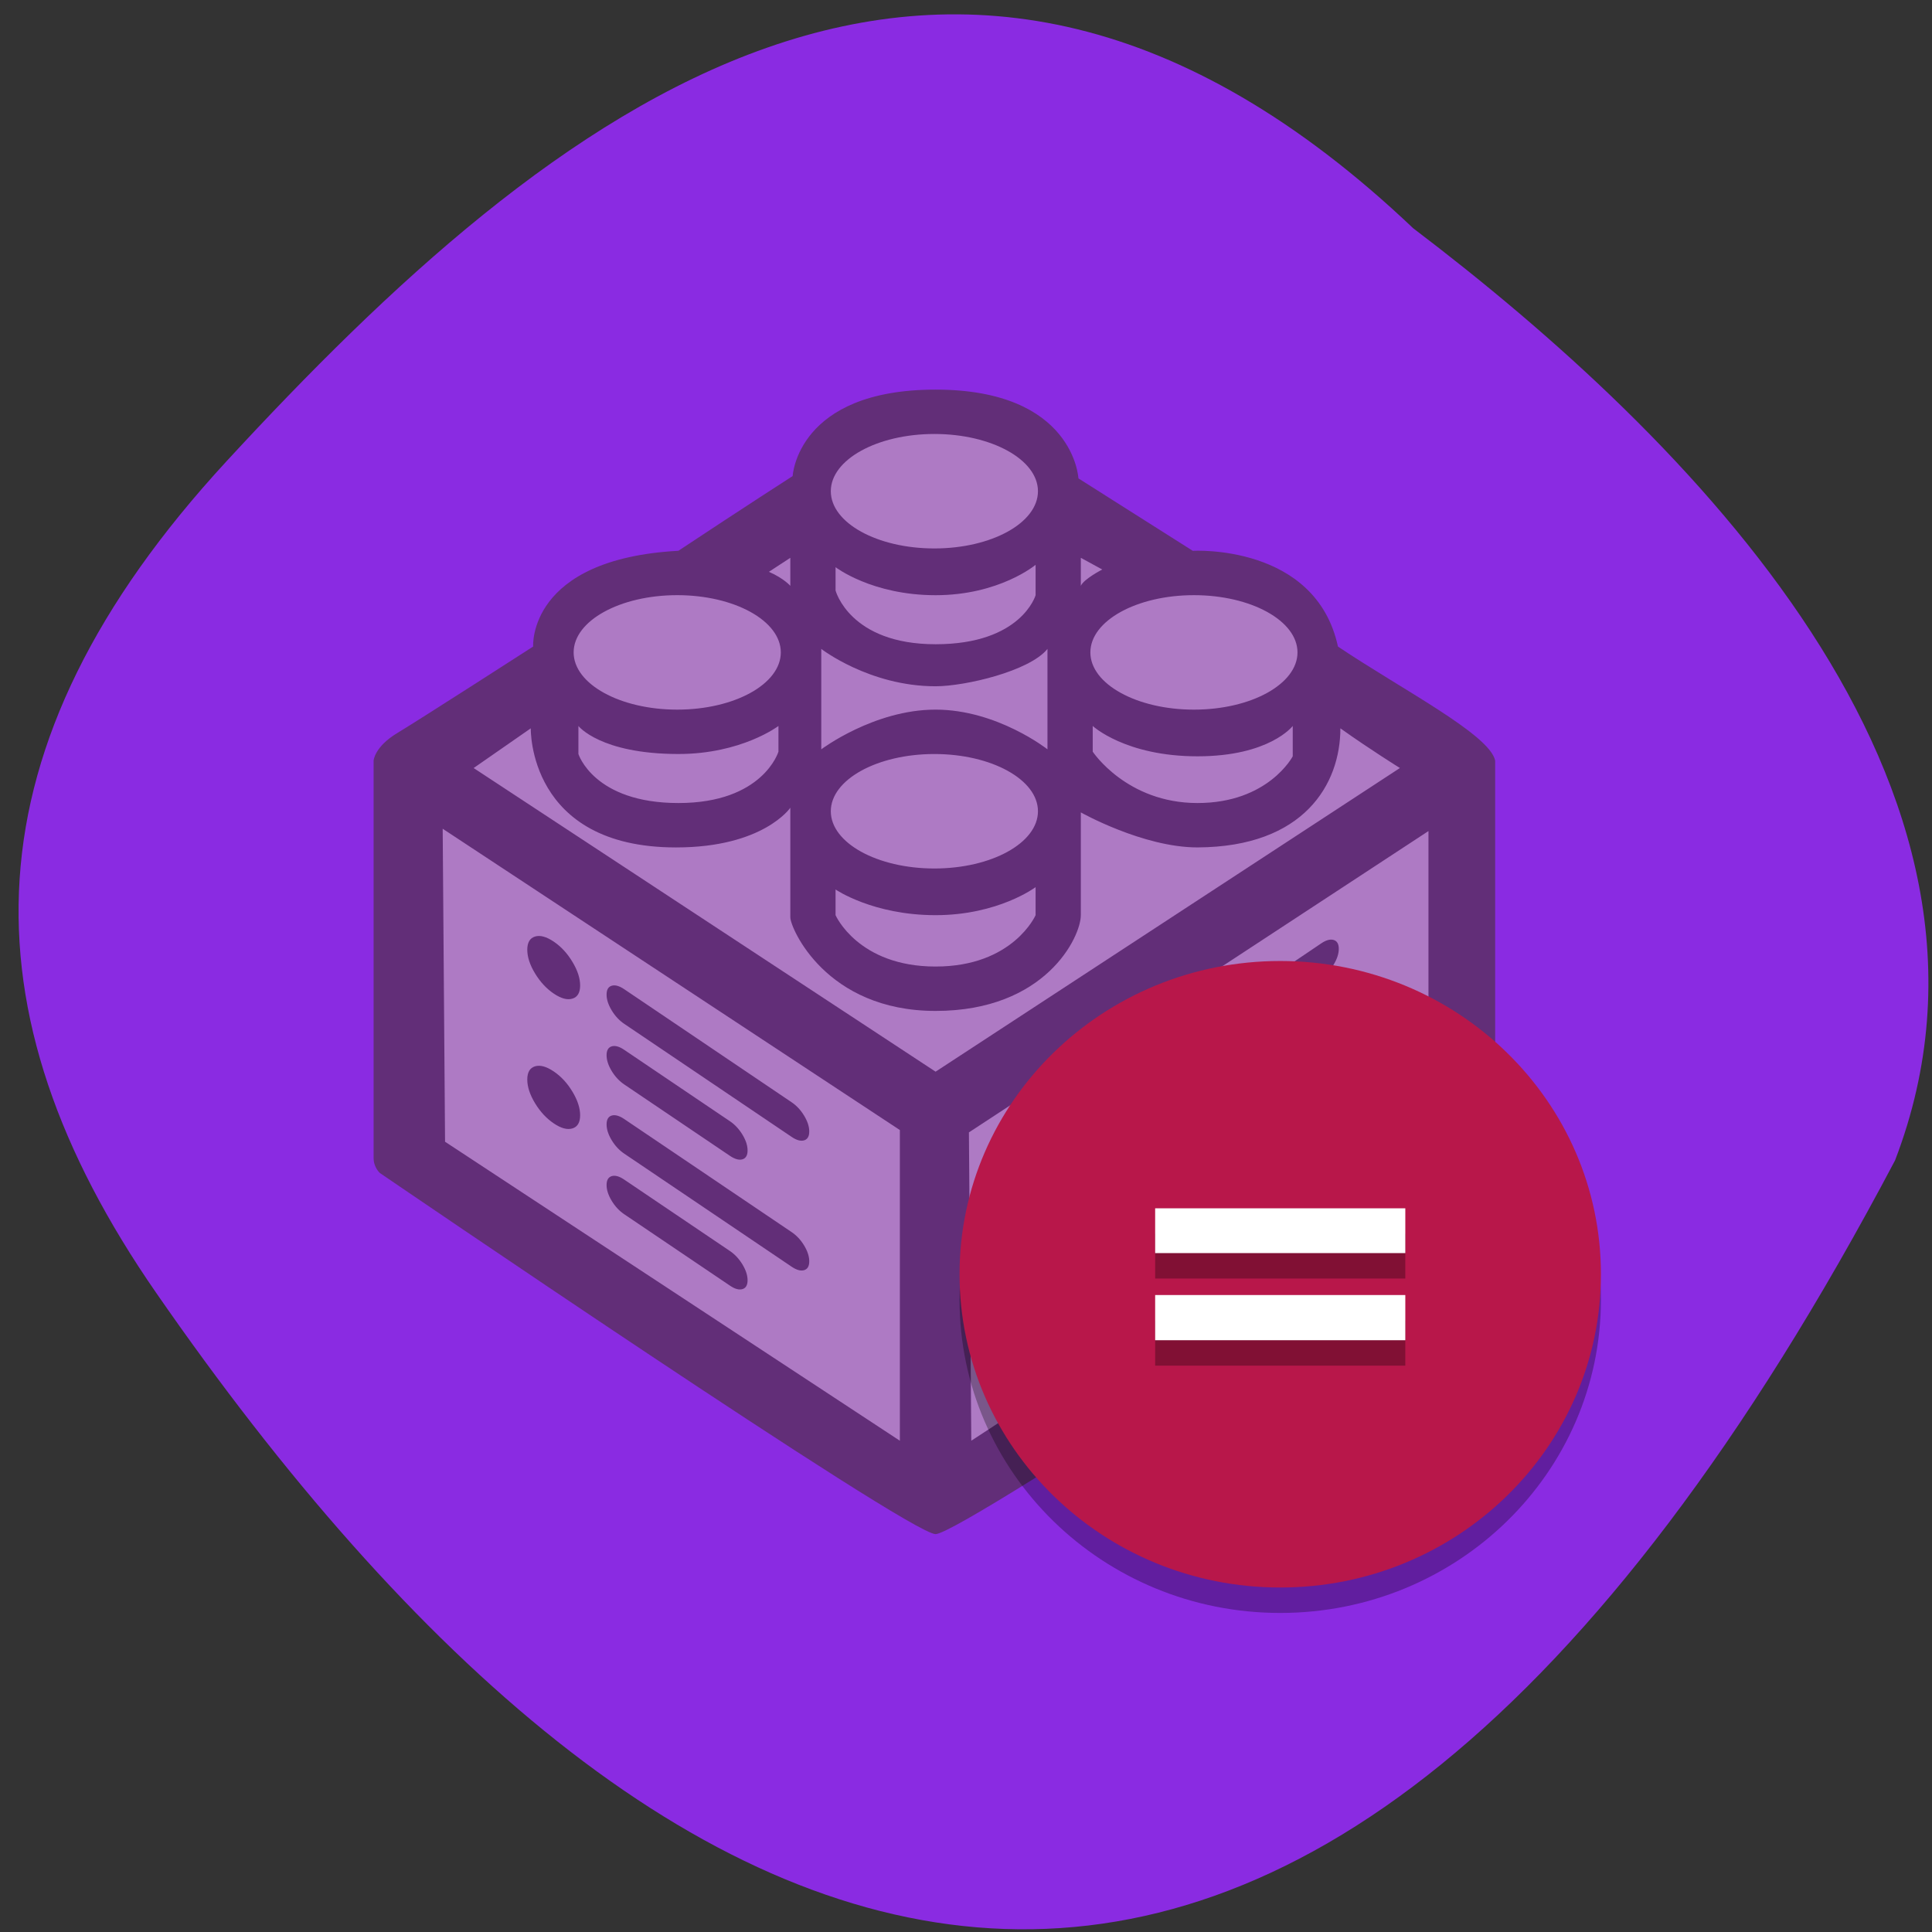 <svg xmlns="http://www.w3.org/2000/svg" viewBox="0 0 256 256"><rect x="0" y="0" width="256" height="256" fill="#333333" stroke="none"/><g fill="#8a2be2" color="#000"><path d="m 66.63 30.26 c 59.12 -58.47 113.69 -15.656 158.53 30.836 36.516 37.866 38.18 72.986 13.985 110.19 -63.2 97.21 -145.25 133.24 -231.16 -17.526 -21.16 -49.715 23.514 -95.96 58.64 -123.5 z" transform="matrix(-1 0 0.042 1 252.63 0)"/></g><g transform="matrix(0.345 0 0 0.337 35.491 41.18)"><g transform="translate(-0.006 -0.002)"><g stroke-width="9.311"><path d="m 411.01 132.03 c -8.584 -40.501 -55.78 -37.652 -55.78 -37.652 l -43.899 -28.472 c 0 0 -1.648 -34.905 -54.877 -34.905 -53.24 0 -54.877 33.984 -54.877 33.984 0 0 -18.752 12.327 -43.89 29.384 -57.986 3.24 -55.789 37.652 -55.789 37.652 0 0 -43.28 28.528 -52.13 33.974 -8.854 5.447 -9.143 10.893 -9.143 10.893 v 156.25 c 0 3.706 2.402 5.875 2.402 5.875 0 0 203.1 141.99 213.43 141.99 10.33 0 214.93 -139.59 214.93 -144.17 v -159.93 c -1.993 -10.251 -35.892 -28.04 -60.37 -44.868 z" fill="#622e78"/><path d="m 256 93.45 c 21.973 0 39.784 -10.07 39.784 -22.504 0 -12.42 -17.811 -22.504 -39.784 -22.504 -21.964 0 -39.775 10.07 -39.775 22.504 0 12.439 17.811 22.504 39.775 22.504 z m 0 80.83 c -21.964 0 -39.775 10.07 -39.775 22.504 0 12.43 17.811 22.504 39.775 22.504 21.973 0 39.784 -10.07 39.784 -22.504 0.009 -12.43 -17.811 -22.504 -39.784 -22.504 z m 43.44 -1.844 v -39.486 c -6.834 8.724 -31.619 14.692 -42.978 14.692 -25.39 0 -43.899 -14.692 -43.899 -14.692 v 39.486 c 0 0 20.223 -15.614 43.899 -15.614 23.668 0.009 42.978 15.614 42.978 15.614 z m -81.39 -71.63 v 9.18 c 0 0 5.419 21.13 38.42 21.13 32.987 0 38.41 -19.282 38.41 -19.282 v -11.946 c 0 0 -13.91 11.946 -38.41 11.946 -24.496 0 -38.42 -11.02 -38.42 -11.02 z m 102.44 0.922 l -8.24 -4.59 v 11.02 c 1.145 -2.691 8.24 -6.434 8.24 -6.434 z m 35.2 55.1 c 21.973 0 39.775 -10.07 39.775 -22.504 0 -12.43 -17.802 -22.504 -39.775 -22.504 -21.964 0 -39.775 10.07 -39.775 22.504 0 12.43 17.811 22.504 39.775 22.504 z m -38.872 6.424 v 10.1 c 0 0 13.01 20.2 40.24 20.2 27.23 0 36.581 -18.37 36.581 -18.37 v -11.936 c 0 0 -8.854 11.936 -36.581 11.936 -27.727 0 -40.24 -11.936 -40.24 -11.936 z m -98.77 64.29 v 10.1 c 0 0 8.622 20.2 38.42 20.2 29.785 0 38.41 -20.2 38.41 -20.2 v -11.02 c 0 0 -14.31 11.02 -38.41 11.02 -24.1 0 -38.42 -10.1 -38.42 -10.1 z m 51.22 95.51 l 0.912 121.23 l 175.59 -117.56 v -122.15 z m -201.2 3.678 l 174.68 117.56 v -122.16 l -175.59 -118.47 z m 51.22 -163.48 v 11.02 c 0 0 5.884 19.282 38.42 19.282 32.522 0 38.41 -20.2 38.41 -20.2 v -10.1 c 0 0 -14.161 11.02 -38.41 11.02 -30.05 0 -38.42 -11.02 -38.42 -11.02 z m 37.95 -6.424 c 21.973 0 39.784 -10.07 39.784 -22.504 0 -12.43 -17.811 -22.504 -39.784 -22.504 -21.973 0 -39.784 10.07 -39.784 22.504 0 12.43 17.811 22.504 39.784 22.504 z m 43.44 -48.676 v -11.02 l -8.231 5.512 c 5.707 2.532 8.231 5.512 8.231 5.512 z m 211.26 56.02 c 0 21.861 -13.863 46.627 -54.877 46.832 -20.949 0 -44.812 -13.77 -44.812 -13.77 v 40.41 c 0 8.584 -13.538 37.652 -55.78 37.652 -42.25 0 -55.789 -32.736 -55.789 -36.74 v -43.16 c 0 0 -10.288 15.614 -43.9 15.614 -56.962 0 -55.789 -46.832 -55.789 -46.832 l -21.945 15.614 l 177.42 119.39 l 178.34 -119.4 c 0 0 -11.247 -7.132 -22.867 -15.605 z" fill="#ae7ac4" fill-rule="evenodd"/></g><g transform="matrix(9.311 0 0 9.311 -31.05 -29.16)" fill="#622e78"><path d="m 18.035,35.802 4.362,3.016 c 0.205,0.141 0.376,0.189 0.517,0.146 0.14,-0.044 0.21,-0.169 0.21,-0.374 0,-0.206 -0.07,-0.428 -0.21,-0.665 -0.141,-0.237 -0.313,-0.428 -0.517,-0.568 l -4.362,-3.016 c -0.204,-0.142 -0.377,-0.19 -0.517,-0.146 -0.14,0.044 -0.21,0.169 -0.21,0.375 0,0.205 0.07,0.427 0.21,0.664 0.14,0.237 0.313,0.426 0.517,0.568 z m 0,-2.559 6.906,4.774 c 0.205,0.142 0.377,0.19 0.517,0.146 0.14,-0.044 0.21,-0.169 0.21,-0.374 0,-0.206 -0.07,-0.428 -0.21,-0.665 -0.14,-0.238 -0.313,-0.428 -0.517,-0.569 l -6.906,-4.774 c -0.204,-0.142 -0.377,-0.189 -0.517,-0.146 -0.14,0.044 -0.21,0.168 -0.21,0.374 0,0.206 0.07,0.427 0.21,0.665 0.14,0.238 0.313,0.428 0.517,0.569 z m -2.908,2.01 c -0.303,-0.21 -0.561,-0.281 -0.772,-0.215 -0.212,0.067 -0.318,0.253 -0.318,0.557 0,0.305 0.106,0.638 0.318,0.997 0.212,0.359 0.47,0.644 0.772,0.854 0.303,0.209 0.56,0.281 0.772,0.214 0.212,-0.066 0.318,-0.252 0.318,-0.557 0,-0.304 -0.106,-0.637 -0.318,-0.996 -0.211,-0.36 -0.469,-0.645 -0.772,-0.854 z m 9.814,6.785 -6.906,-4.775 c -0.204,-0.141 -0.377,-0.189 -0.517,-0.146 -0.14,0.044 -0.21,0.169 -0.21,0.374 0,0.206 0.07,0.428 0.21,0.665 0.14,0.238 0.313,0.427 0.517,0.568 l 6.906,4.775 c 0.205,0.142 0.377,0.189 0.517,0.146 0.14,-0.043 0.21,-0.168 0.21,-0.374 0,-0.206 -0.07,-0.427 -0.21,-0.665 -0.14,-0.238 -0.312,-0.426 -0.517,-0.568 z M 15.127,29.771 c -0.303,-0.209 -0.561,-0.281 -0.772,-0.214 -0.211,0.067 -0.318,0.252 -0.318,0.557 0,0.305 0.106,0.637 0.318,0.997 0.212,0.359 0.47,0.644 0.772,0.854 0.303,0.209 0.56,0.281 0.772,0.214 0.212,-0.066 0.318,-0.252 0.318,-0.557 0,-0.304 -0.106,-0.637 -0.318,-0.996 -0.211,-0.361 -0.469,-0.646 -0.772,-0.855 z m 7.27,13.066 -4.362,-3.016 c -0.204,-0.142 -0.377,-0.19 -0.517,-0.146 -0.14,0.045 -0.21,0.169 -0.21,0.375 0,0.205 0.07,0.427 0.21,0.665 0.14,0.237 0.313,0.427 0.517,0.568 l 4.362,3.016 c 0.205,0.142 0.376,0.19 0.517,0.146 0.14,-0.044 0.21,-0.168 0.21,-0.374 0,-0.205 -0.07,-0.427 -0.21,-0.665 -0.141,-0.238 -0.312,-0.427 -0.517,-0.569 z"/><path d="m 39.36 36.23 c 0.141 0.045 0.313 -0.005 0.517 -0.146 l 6.906 -4.775 c 0.205 -0.142 0.377 -0.331 0.517 -0.568 0.141 -0.238 0.211 -0.459 0.211 -0.665 0 -0.206 -0.07 -0.33 -0.211 -0.374 -0.14 -0.044 -0.312 0.004 -0.517 0.146 l -6.906 4.775 c -0.204 0.141 -0.376 0.331 -0.517 0.568 -0.141 0.238 -0.21 0.459 -0.21 0.665 0 0.205 0.07 0.33 0.21 0.374 z m 0 2.559 c 0.141 0.044 0.313 -0.005 0.517 -0.146 l 4.362 -3.02 c 0.204 -0.142 0.377 -0.33 0.517 -0.568 0.14 -0.237 0.21 -0.459 0.21 -0.665 0 -0.206 -0.07 -0.33 -0.21 -0.374 -0.14 -0.044 -0.313 0.004 -0.517 0.146 l -4.362 3.02 c -0.204 0.142 -0.376 0.331 -0.517 0.569 -0.141 0.237 -0.21 0.459 -0.21 0.664 0 0.205 0.07 0.33 0.21 0.374 z m -1.618 3.111 c -0.213 -0.066 -0.47 0.006 -0.772 0.215 -0.302 0.209 -0.561 0.494 -0.772 0.854 -0.212 0.36 -0.318 0.692 -0.318 0.996 0 0.305 0.106 0.49 0.318 0.557 0.212 0.067 0.47 -0.004 0.772 -0.214 0.303 -0.209 0.56 -0.494 0.772 -0.854 0.212 -0.359 0.317 -0.692 0.317 -0.997 0.001 -0.304 -0.105 -0.489 -0.317 -0.557 z m 9.558 -6.717 c -0.14 -0.044 -0.312 0.005 -0.517 0.146 l -6.906 4.774 c -0.204 0.142 -0.376 0.331 -0.517 0.568 -0.141 0.238 -0.21 0.46 -0.21 0.665 0 0.206 0.069 0.331 0.21 0.375 0.141 0.044 0.313 -0.005 0.517 -0.146 l 6.906 -4.775 c 0.205 -0.141 0.377 -0.33 0.517 -0.568 0.141 -0.237 0.211 -0.459 0.211 -0.665 0 -0.205 -0.071 -0.33 -0.211 -0.374 z m -2.544 4.318 c -0.14 -0.044 -0.313 0.005 -0.517 0.146 l -4.362 3.02 c -0.204 0.142 -0.376 0.332 -0.517 0.569 -0.141 0.237 -0.21 0.459 -0.21 0.665 0 0.205 0.069 0.33 0.21 0.374 0.141 0.044 0.313 -0.005 0.517 -0.146 l 4.362 -3.02 c 0.204 -0.141 0.377 -0.33 0.517 -0.568 0.14 -0.237 0.21 -0.459 0.21 -0.665 0 -0.206 -0.07 -0.331 -0.21 -0.375 z m -7.01 -3.082 c -0.213 -0.066 -0.47 0.005 -0.772 0.214 -0.303 0.21 -0.561 0.495 -0.772 0.854 -0.212 0.36 -0.318 0.692 -0.318 0.996 0 0.305 0.106 0.49 0.318 0.557 0.212 0.067 0.47 -0.005 0.772 -0.214 0.303 -0.21 0.56 -0.494 0.772 -0.854 0.212 -0.359 0.317 -0.692 0.317 -0.997 0 -0.305 -0.105 -0.489 -0.317 -0.556 z"/></g></g><g stroke-width="1.333"><path d="m 512 388.83 c 0 68.02 -55.14 123.17 -123.17 123.17 -68.03 0 -123.17 -55.14 -123.17 -123.17 c 0 -68.03 55.14 -123.17 123.17 -123.17 68.03 0 123.17 55.14 123.17 123.17 z" opacity="0.3"/><path d="m 512 378.83 c 0 68.02 -55.14 123.17 -123.17 123.17 -68.03 0 -123.17 -55.14 -123.17 -123.17 c 0 -68.03 55.14 -123.17 123.17 -123.17 68.03 0 123.17 55.14 123.17 123.17 z" fill="#b8174a"/><path d="m 340.79 362.9 h 96.08 v 17.609 h -96.08 z m 0 34.1 h 96.08 v 17.765 h -96.08 z" opacity="0.3"/><path d="m 340.79 352.9 h 96.08 v 17.609 h -96.08 z m 0 34.1 h 96.08 v 17.765 h -96.08 z" fill="#fff"/></g></g></svg>